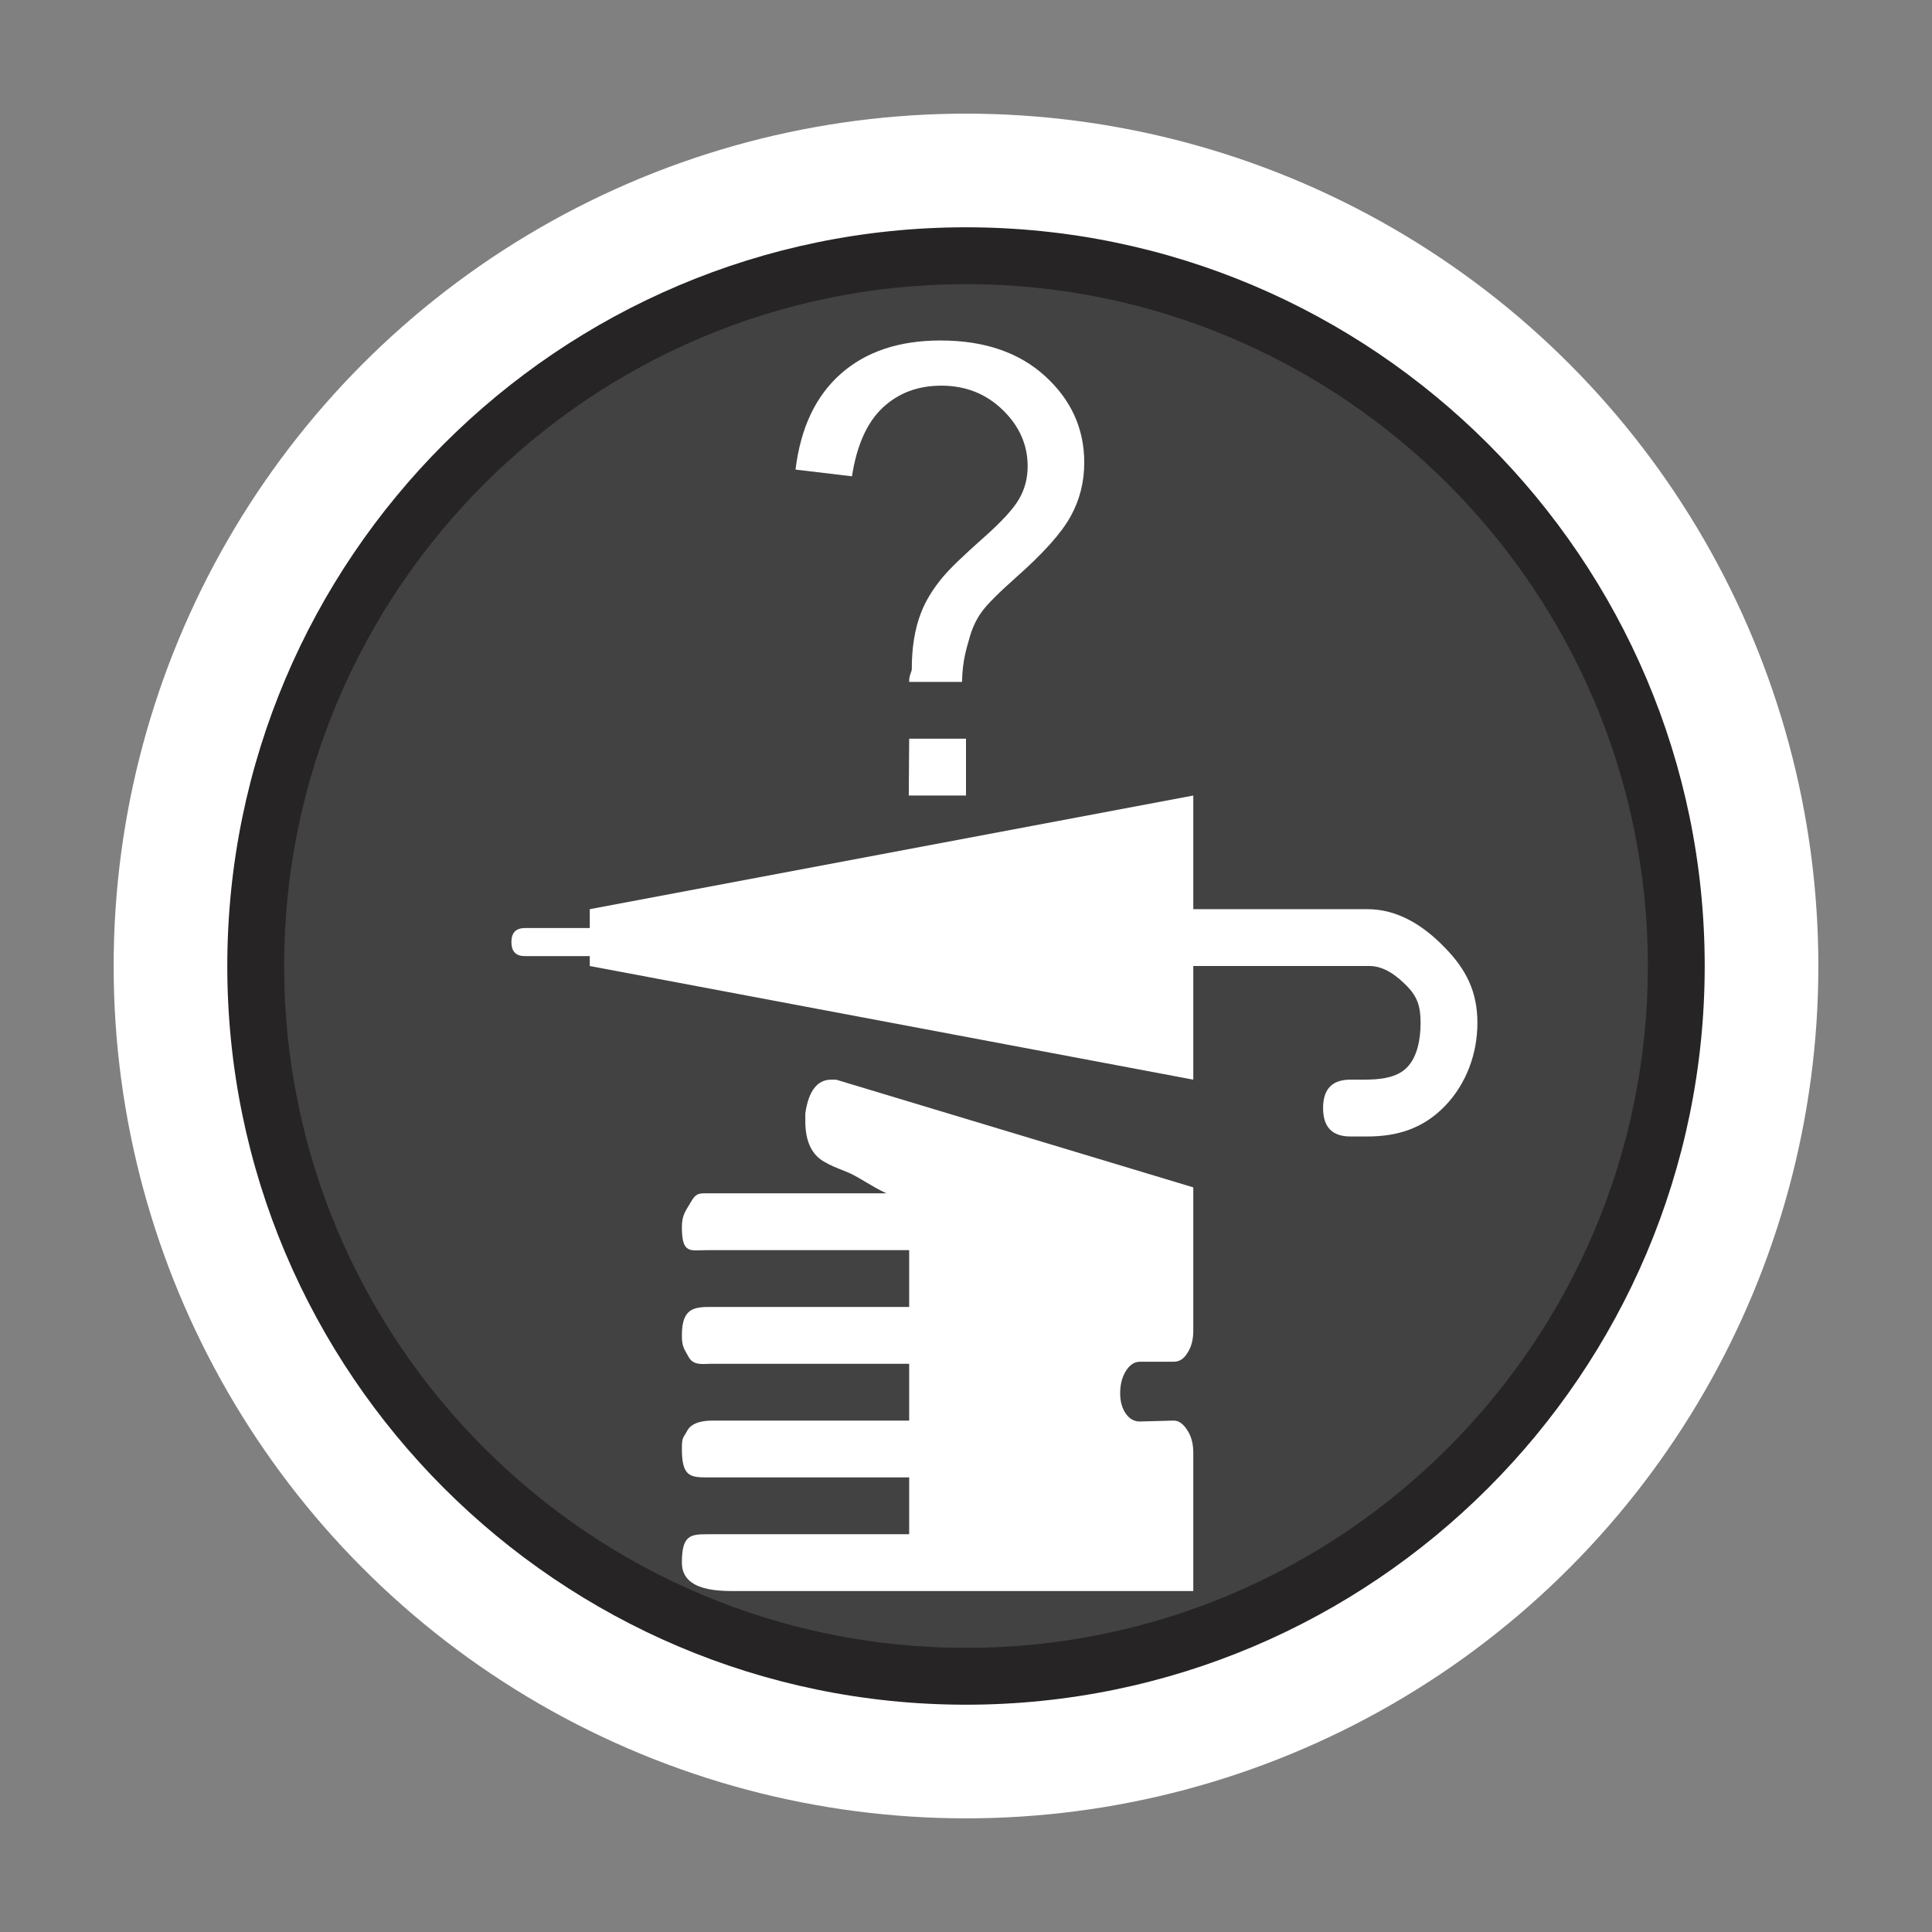 <?xml version="1.0" encoding="utf-8"?>
<!-- Generator: Adobe Illustrator 16.0.3, SVG Export Plug-In . SVG Version: 6.00 Build 0)  -->
<!DOCTYPE svg PUBLIC "-//W3C//DTD SVG 1.1//EN" "http://www.w3.org/Graphics/SVG/1.1/DTD/svg11.dtd">
<svg version="1.1" id="Lost_-_Found" xmlns="http://www.w3.org/2000/svg" xmlns:xlink="http://www.w3.org/1999/xlink" x="0px"
	 y="0px" width="34px" height="34px" viewBox="0 0 34 34" enable-background="new 0 0 34 34" xml:space="preserve">
<rect x="0" y="0" width="34" height="34" fill="#808080" stroke="none"/>
<circle fill="#FFFFFF" cx="17" cy="17" r="15"/>
<path fill="#262424" d="M17,30C9.832,30,4,24.167,4,17S9.832,4,17,4c7.167,0,13,5.832,13,13S24.168,30,17,30z"/>
<path fill="#424243" d="M17,29c-6.617,0-12-5.383-12-12c0-6.617,5.383-12,12-12c6.617,0,12,5.383,12,12C29,23.617,23.617,29,17,29z"
	/>
<path fill="#FFFFFF" d="M25.424,16.674C25.042,16.277,24.588,16,24.066,16H21v-2l-10.621,2v0.332h-1.14
	C9.079,16.332,9,16.415,9,16.578c0,0.167,0.079,0.248,0.239,0.248h1.14V17L21,19v-2h3.098c0.262,0,0.481,0.17,0.664,0.355
	C24.943,17.543,25,17.709,25,18c0,0.289-0.057,0.598-0.238,0.784C24.579,18.972,24.282,19,24,19h-0.236c-0.324,0-0.48,0.17-0.48,0.5
	s0.156,0.5,0.48,0.5h0.303c0.521,0,0.976-0.139,1.357-0.531C25.809,19.073,26,18.537,26,18C26,17.461,25.809,17.065,25.424,16.674z"
	/>
<path fill="#FFFFFF" d="M21,20.896L14.713,19H14.63c-0.248,0-0.401,0.199-0.458,0.594v0.134c0,0.37,0.121,0.616,0.37,0.737
	c0.04,0.027,0.159,0.08,0.358,0.158s0.433,0.256,0.699,0.377H12.43c-0.135,0-0.188,0.003-0.273,0.156
	C12.069,21.307,12,21.381,12,21.594C12,22.082,12.15,22,12.458,22H16v1h-3.477C12.22,23,12,23.013,12,23.5
	c0,0.208,0.04,0.234,0.125,0.391C12.212,24.039,12.39,24,12.523,24H16v1h-3.459c-0.131,0-0.351,0.019-0.44,0.166
	C12.018,25.323,12,25.283,12,25.5c0,0.489,0.15,0.5,0.458,0.5H16v1h-3.542C12.15,27,12,27.014,12,27.5c0,0.521,0.692,0.5,1,0.5
	h7.255H21v-2.433c0-0.154-0.032-0.282-0.099-0.388C20.836,25.073,20.755,25,20.658,25l-0.599,0.016
	c-0.098,0-0.179-0.043-0.245-0.136c-0.064-0.092-0.101-0.21-0.101-0.36c0-0.159,0.036-0.289,0.101-0.394
	c0.066-0.104,0.147-0.162,0.245-0.162h0.599c0.097,0,0.178-0.05,0.243-0.161C20.968,23.698,21,23.57,21,23.418V20.896z"/>
<path fill="#FFFFFF" d="M16,12c-0.003-0.129,0.046-0.165,0.046-0.229c0-0.379,0.054-0.707,0.161-0.983
	c0.079-0.208,0.206-0.417,0.381-0.628c0.129-0.154,0.361-0.378,0.695-0.674c0.335-0.295,0.553-0.531,0.652-0.706
	c0.101-0.175,0.15-0.367,0.15-0.575c0-0.376-0.146-0.707-0.439-0.991c-0.294-0.285-0.654-0.427-1.08-0.427
	c-0.412,0-0.755,0.129-1.031,0.387s-0.457,0.661-0.542,1.208L14,8.264c0.089-0.734,0.355-1.296,0.798-1.687
	c0.442-0.39,1.026-0.585,1.753-0.585c0.77,0,1.383,0.209,1.842,0.628s0.688,0.926,0.688,1.52c0,0.344-0.08,0.661-0.242,0.951
	c-0.16,0.29-0.476,0.643-0.945,1.058c-0.314,0.279-0.521,0.485-0.617,0.618s-0.168,0.285-0.215,0.457s-0.125,0.39-0.132,0.777H16z"
	/>
<polygon fill="#FFFFFF" points="15.993,14 16,13 17,13 17,14 "/>
</svg>
